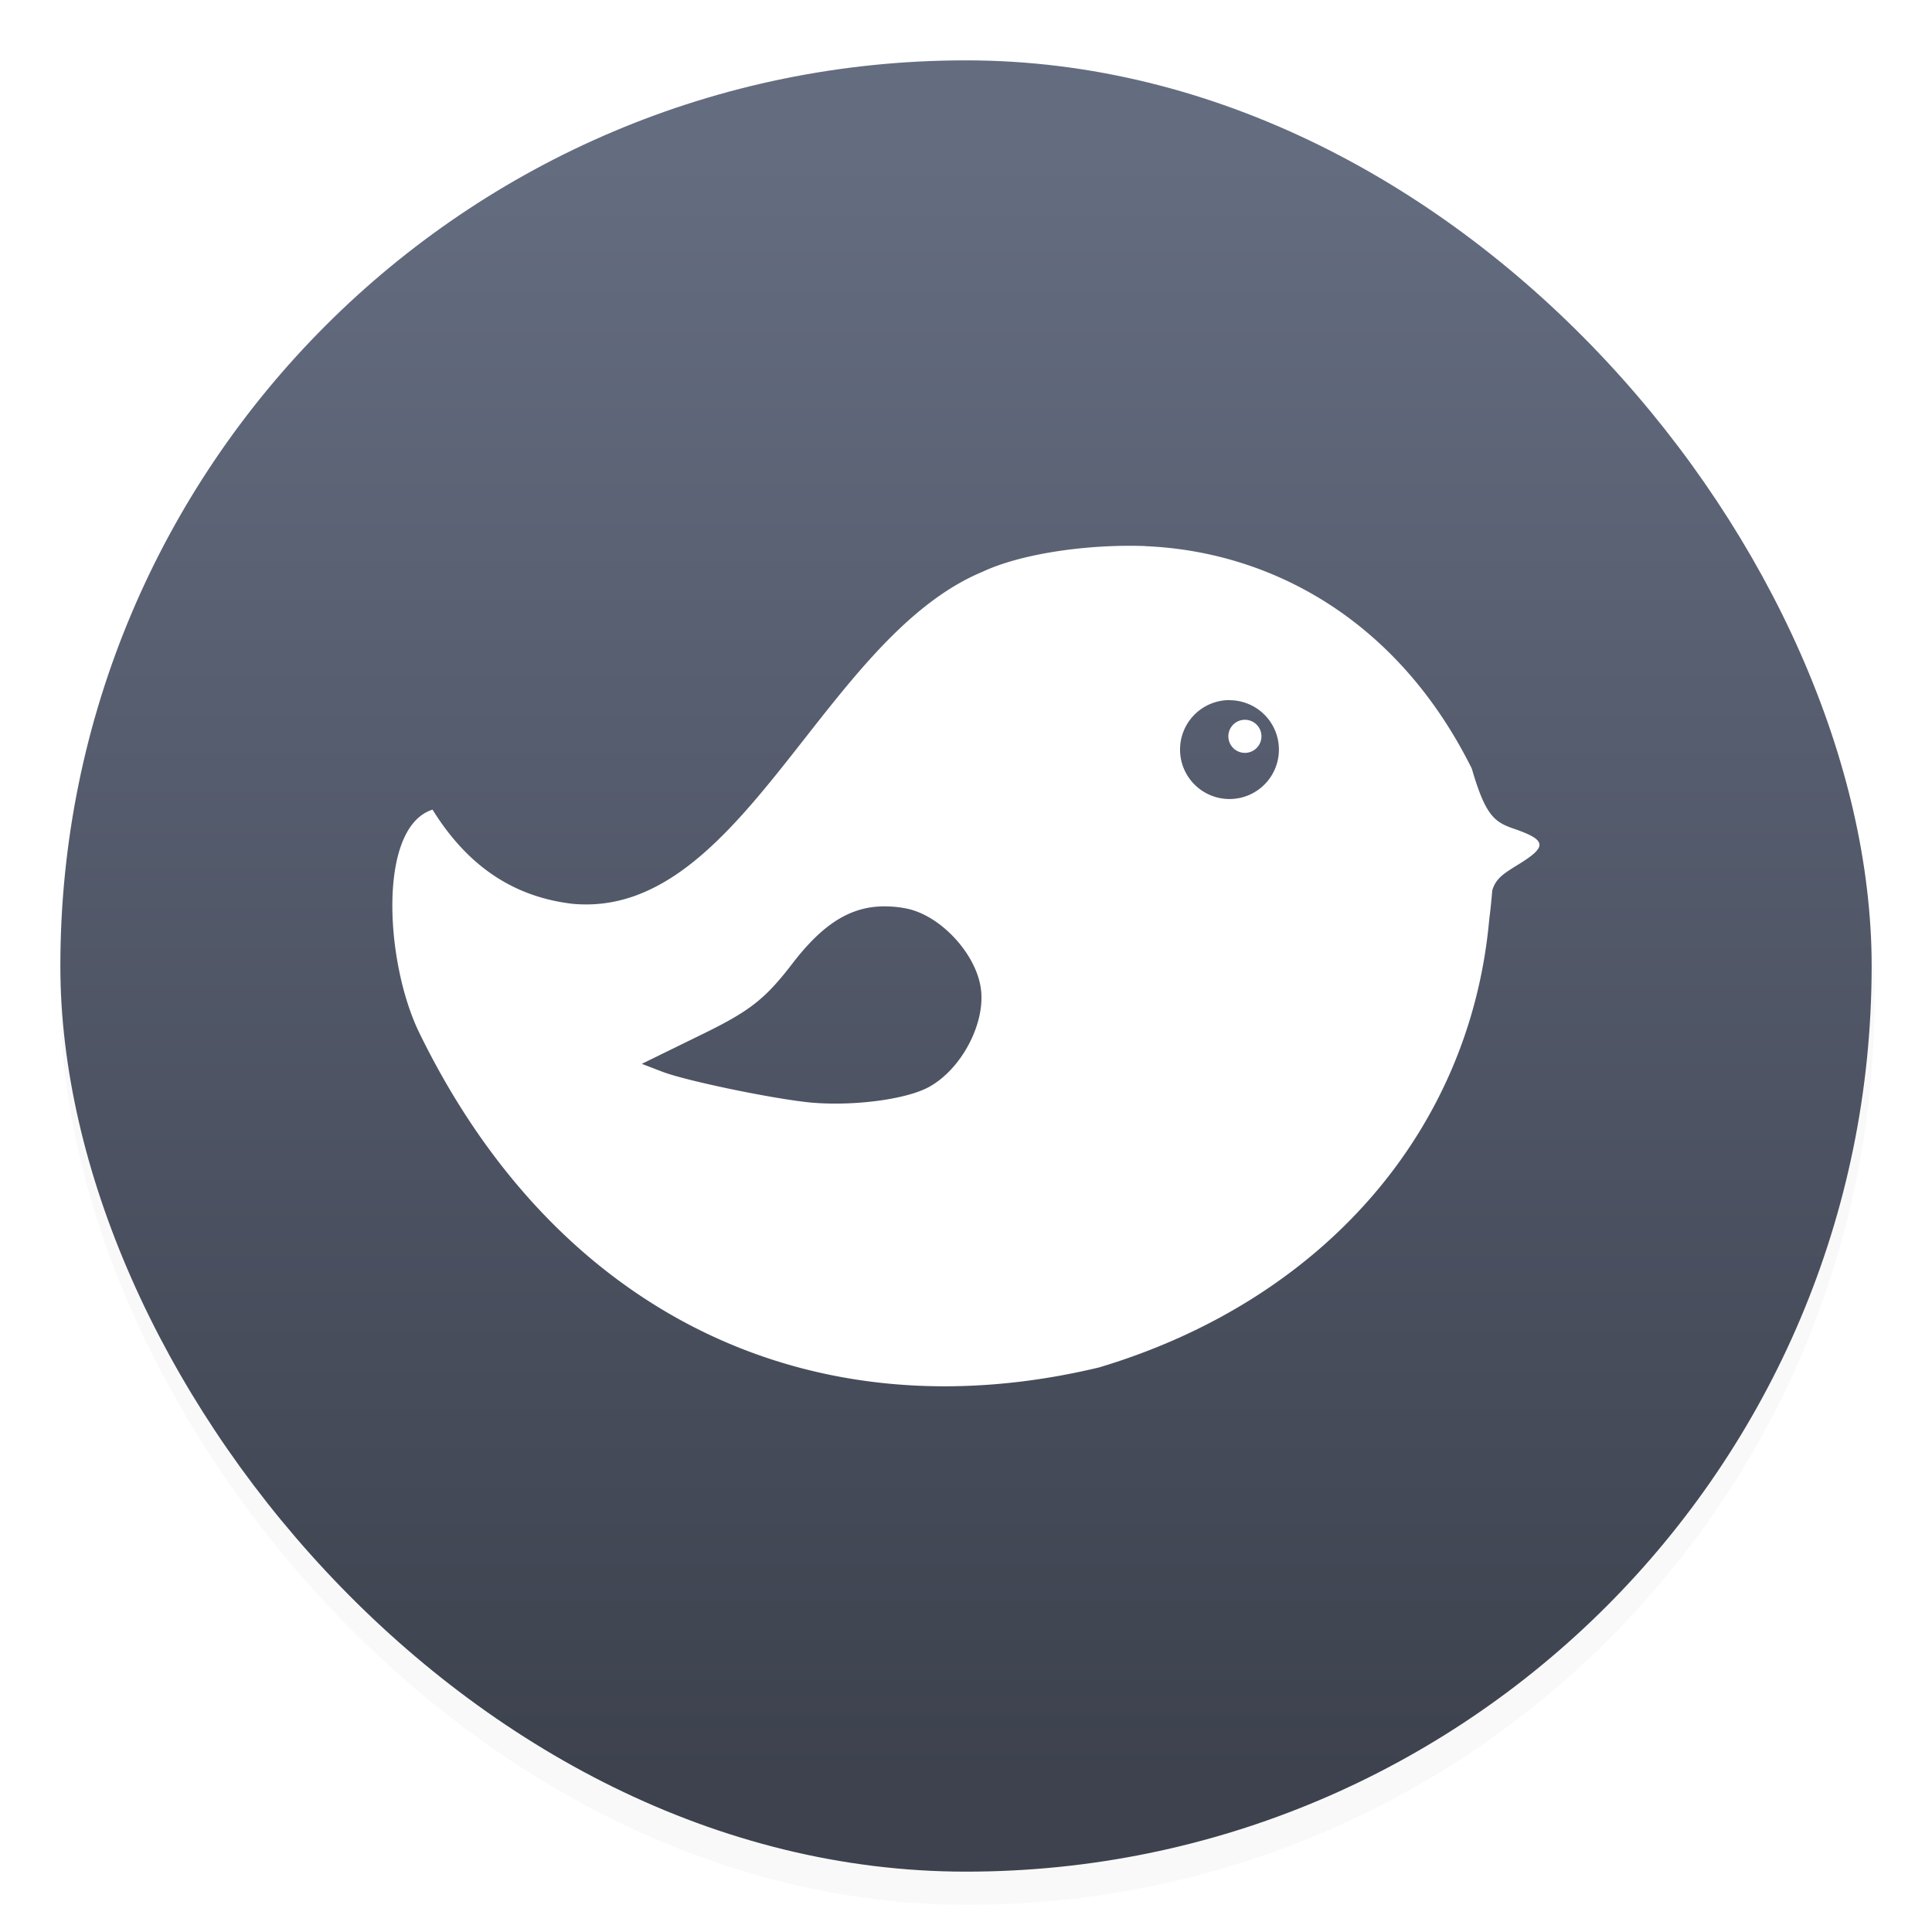 <?xml version="1.0" encoding="UTF-8"?>
<svg width="64" height="64" version="1.1" viewBox="0 0 16.933 16.933" xmlns="http://www.w3.org/2000/svg">
 <defs>
  <linearGradient id="linearGradient1040" x1="7.937" x2="7.937" y1="15.081" y2="1.852" gradientTransform="matrix(1.071 0 0 1.071 -.605 -.596)" gradientUnits="userSpaceOnUse">
   <stop stop-color="#3d424e" offset="0"/>
   <stop stop-color="#646c80" offset="1"/>
  </linearGradient>
  <filter id="filter7" x="-.027" y="-.027" width="1.054" height="1.054" color-interpolation-filters="sRGB">
   <feGaussianBlur stdDeviation="0.675"/>
  </filter>
 </defs>
 <rect transform="scale(.265)" x="2" y="3" width="60" height="60" rx="30" ry="30" filter="url(#filter7)" opacity=".15"/>
 <rect x=".529" y=".529" width="15.875" height="15.875" rx="7.937" ry="7.937" fill="url(#linearGradient1040)" stroke-width="1.071"/>
 <circle cx="8.472" cy="8.478" r="7.938" fill="none" stroke-width=".265"/>
 <path d="m10.041 4.786c-0.507-0.018-1.089 0.065-1.431 0.226-1.404 0.585-2.111 3.052-3.596 2.909-0.517-0.062-0.918-0.333-1.223-0.825-0.483 0.154-0.416 1.337-0.118 1.952 1.203 2.472 3.437 3.541 5.959 2.937 1.95-0.583 3.251-2.062 3.42-3.922 0.013-0.103 0.02-0.178 0.027-0.259 0.031-0.104 0.095-0.145 0.233-0.23 0.246-0.152 0.248-0.21-0.039-0.309-0.172-0.059-0.252-0.11-0.373-0.528-0.663-1.334-1.793-1.906-2.86-1.95zm0.735 1.351a0.433 0.433 0 1 1 0 0.866 0.433 0.433 0 0 1 0-0.867zm0.147 0.172a0.145 0.145 0 1 0 0 0.289 0.145 0.145 0 0 0 0-0.289zm-3.124 1.636a0.892 0.892 0 0 1 0.141 0.017c0.302 0.057 0.621 0.401 0.658 0.712 0.036 0.302-0.171 0.693-0.451 0.85-0.198 0.112-0.669 0.173-1.043 0.139-0.328-0.032-1.081-0.188-1.294-0.268l-0.185-0.071 0.515-0.252c0.43-0.209 0.563-0.312 0.805-0.627 0.28-0.365 0.534-0.517 0.854-0.5z" fill="#fff" stroke-width="1.188"/>
</svg>
